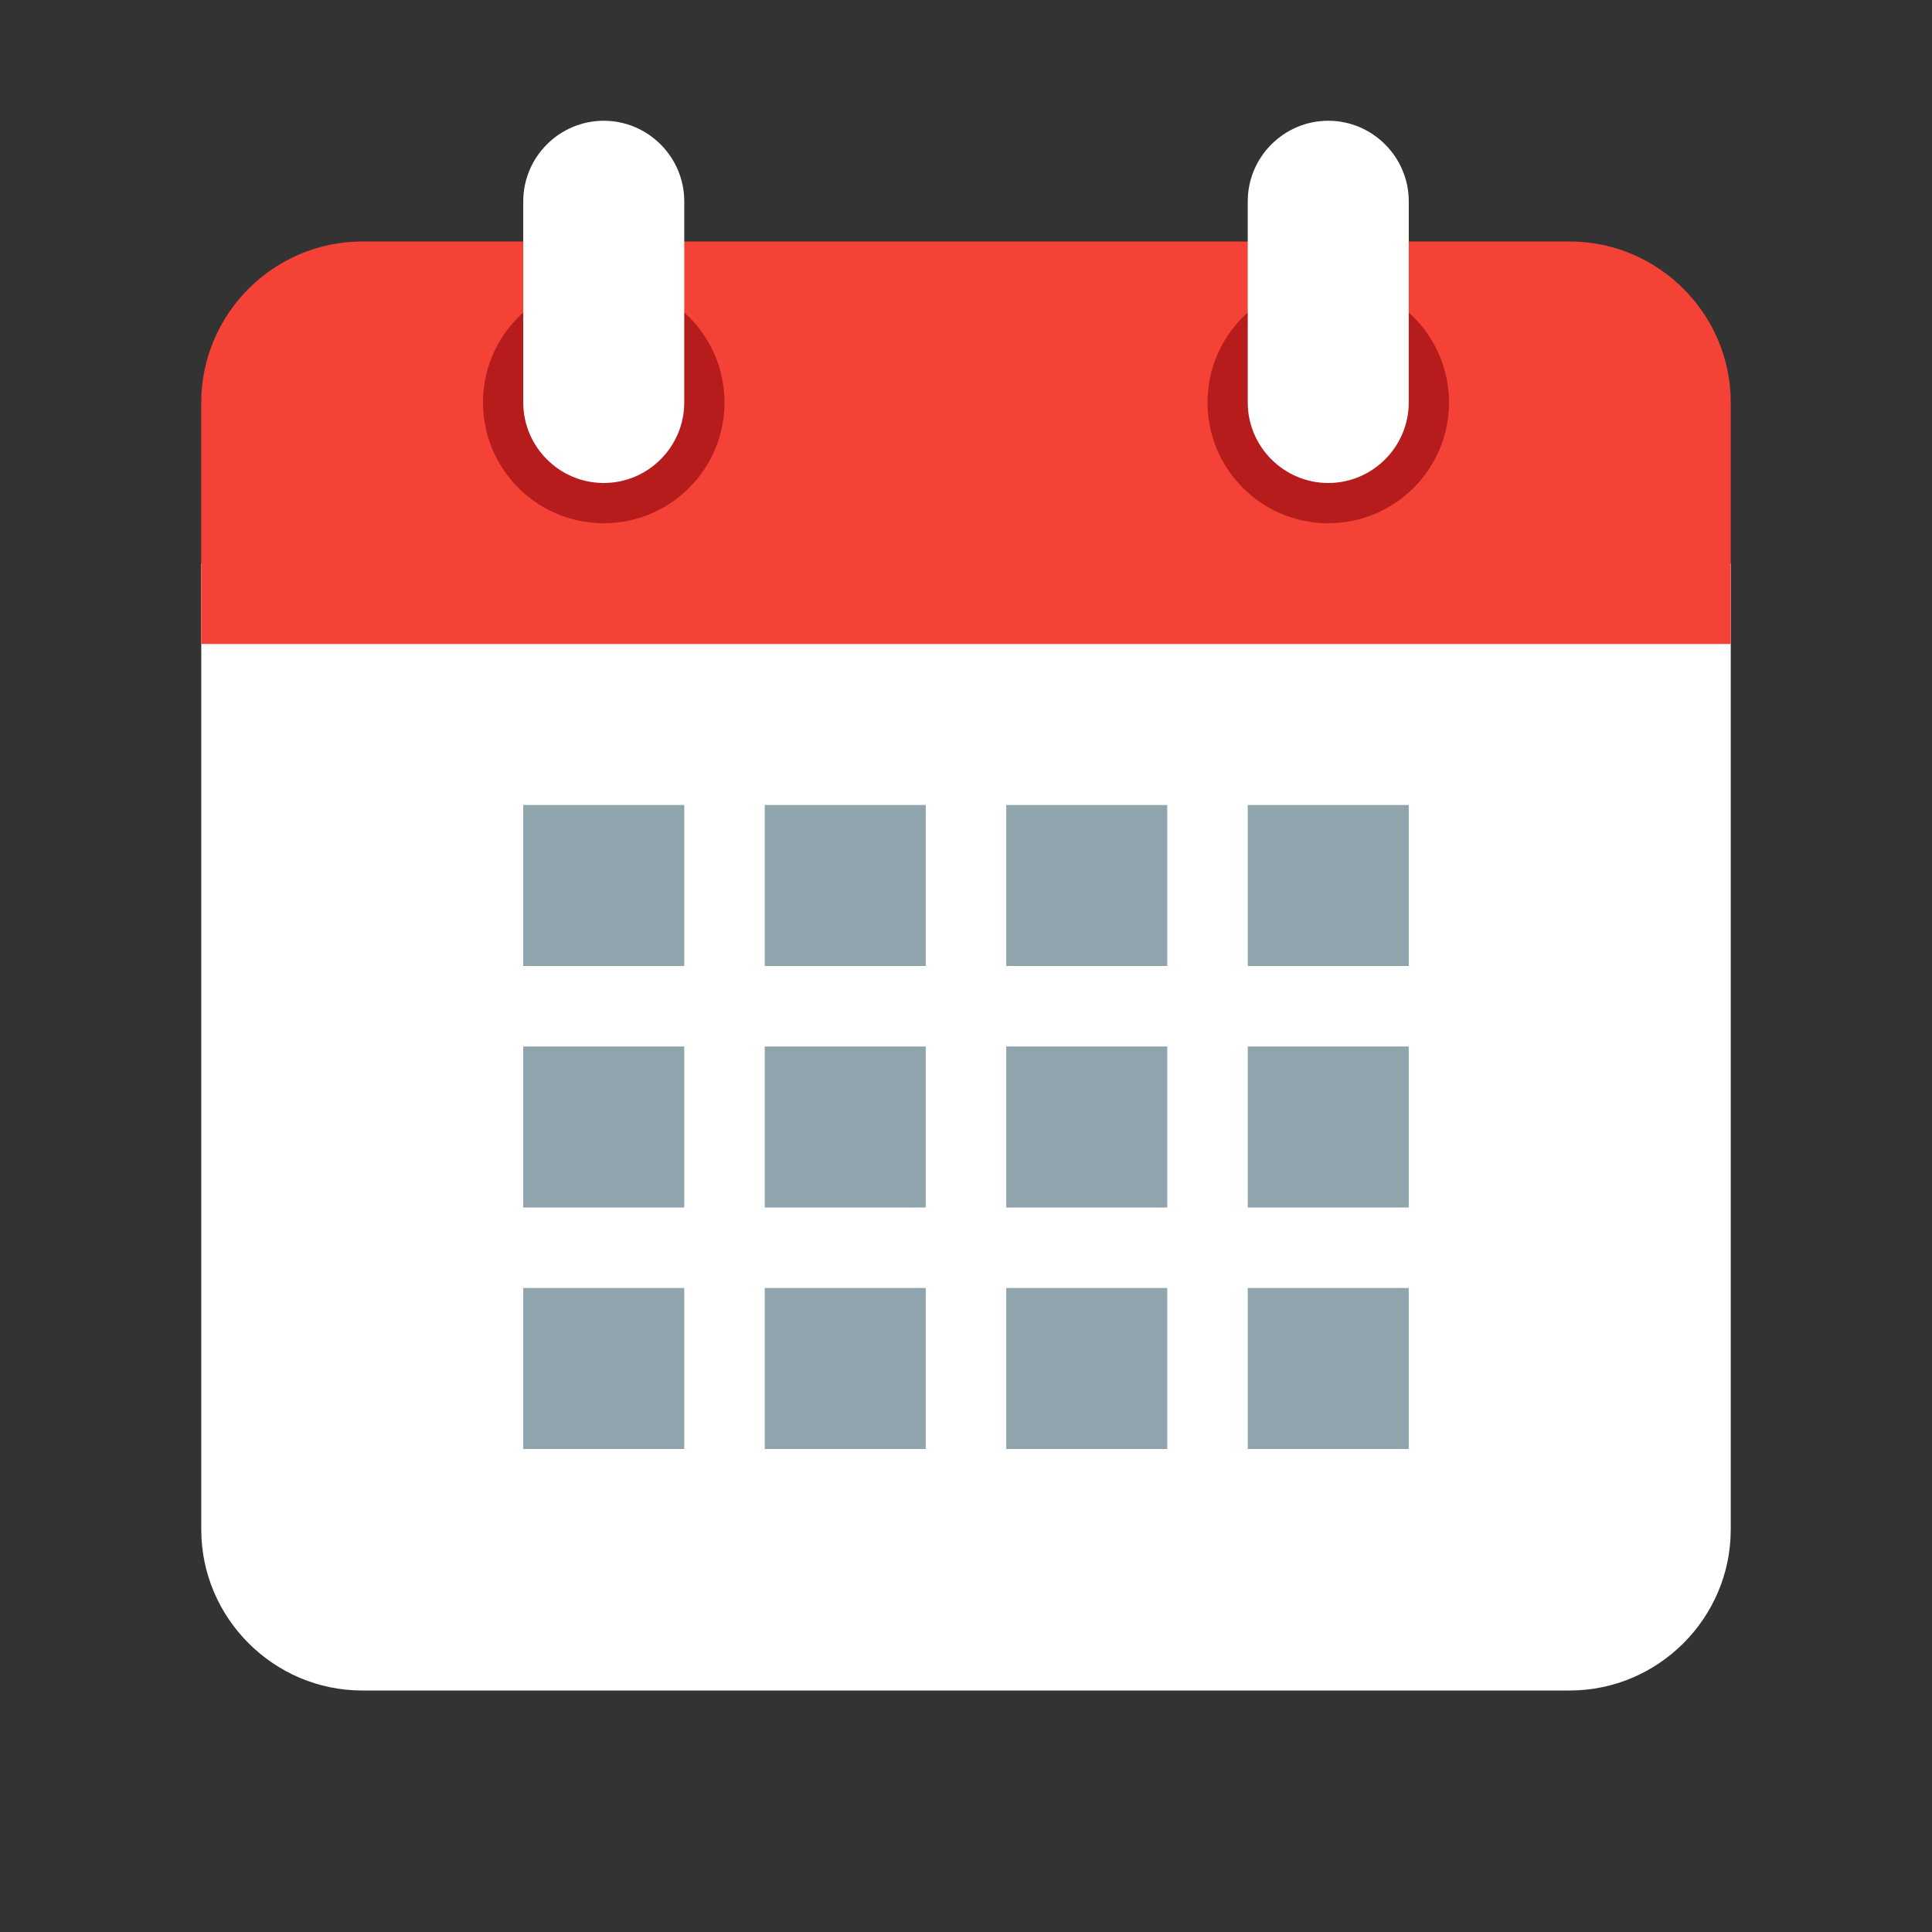 <svg stroke="currentColor" fill="currentColor" stroke-width="0" version="1" viewBox="0 0 48 48" enable-background="new 0 0 48 48" height="1em" width="1em"
    xmlns="http://www.w3.org/2000/svg">
    <rect x="0" y="0" width="48" height="48" fill="#333333" stroke="none"/>
    <path fill="#fff" d="M5,38V14h38v24c0,2.2-1.8,4-4,4H9C6.8,42,5,40.2,5,38z"></path>
    <path fill="#F44336" d="M43,10v6H5v-6c0-2.2,1.8-4,4-4h30C41.2,6,43,7.8,43,10z"></path>
    <g fill="#B71C1C">
        <circle cx="33" cy="10" r="3"></circle>
        <circle cx="15" cy="10" r="3"></circle>
    </g>
    <g fill="#fff">
        <path d="M33,3c-1.1,0-2,0.9-2,2v5c0,1.1,0.9,2,2,2s2-0.9,2-2V5C35,3.9,34.1,3,33,3z"></path>
        <path d="M15,3c-1.1,0-2,0.9-2,2v5c0,1.1,0.9,2,2,2s2-0.9,2-2V5C17,3.9,16.1,3,15,3z"></path>
    </g>
    <g fill="#90A4AE">
        <rect x="13" y="20" width="4" height="4"></rect>
        <rect x="19" y="20" width="4" height="4"></rect>
        <rect x="25" y="20" width="4" height="4"></rect>
        <rect x="31" y="20" width="4" height="4"></rect>
        <rect x="13" y="26" width="4" height="4"></rect>
        <rect x="19" y="26" width="4" height="4"></rect>
        <rect x="25" y="26" width="4" height="4"></rect>
        <rect x="31" y="26" width="4" height="4"></rect>
        <rect x="13" y="32" width="4" height="4"></rect>
        <rect x="19" y="32" width="4" height="4"></rect>
        <rect x="25" y="32" width="4" height="4"></rect>
        <rect x="31" y="32" width="4" height="4"></rect>
    </g>
</svg>